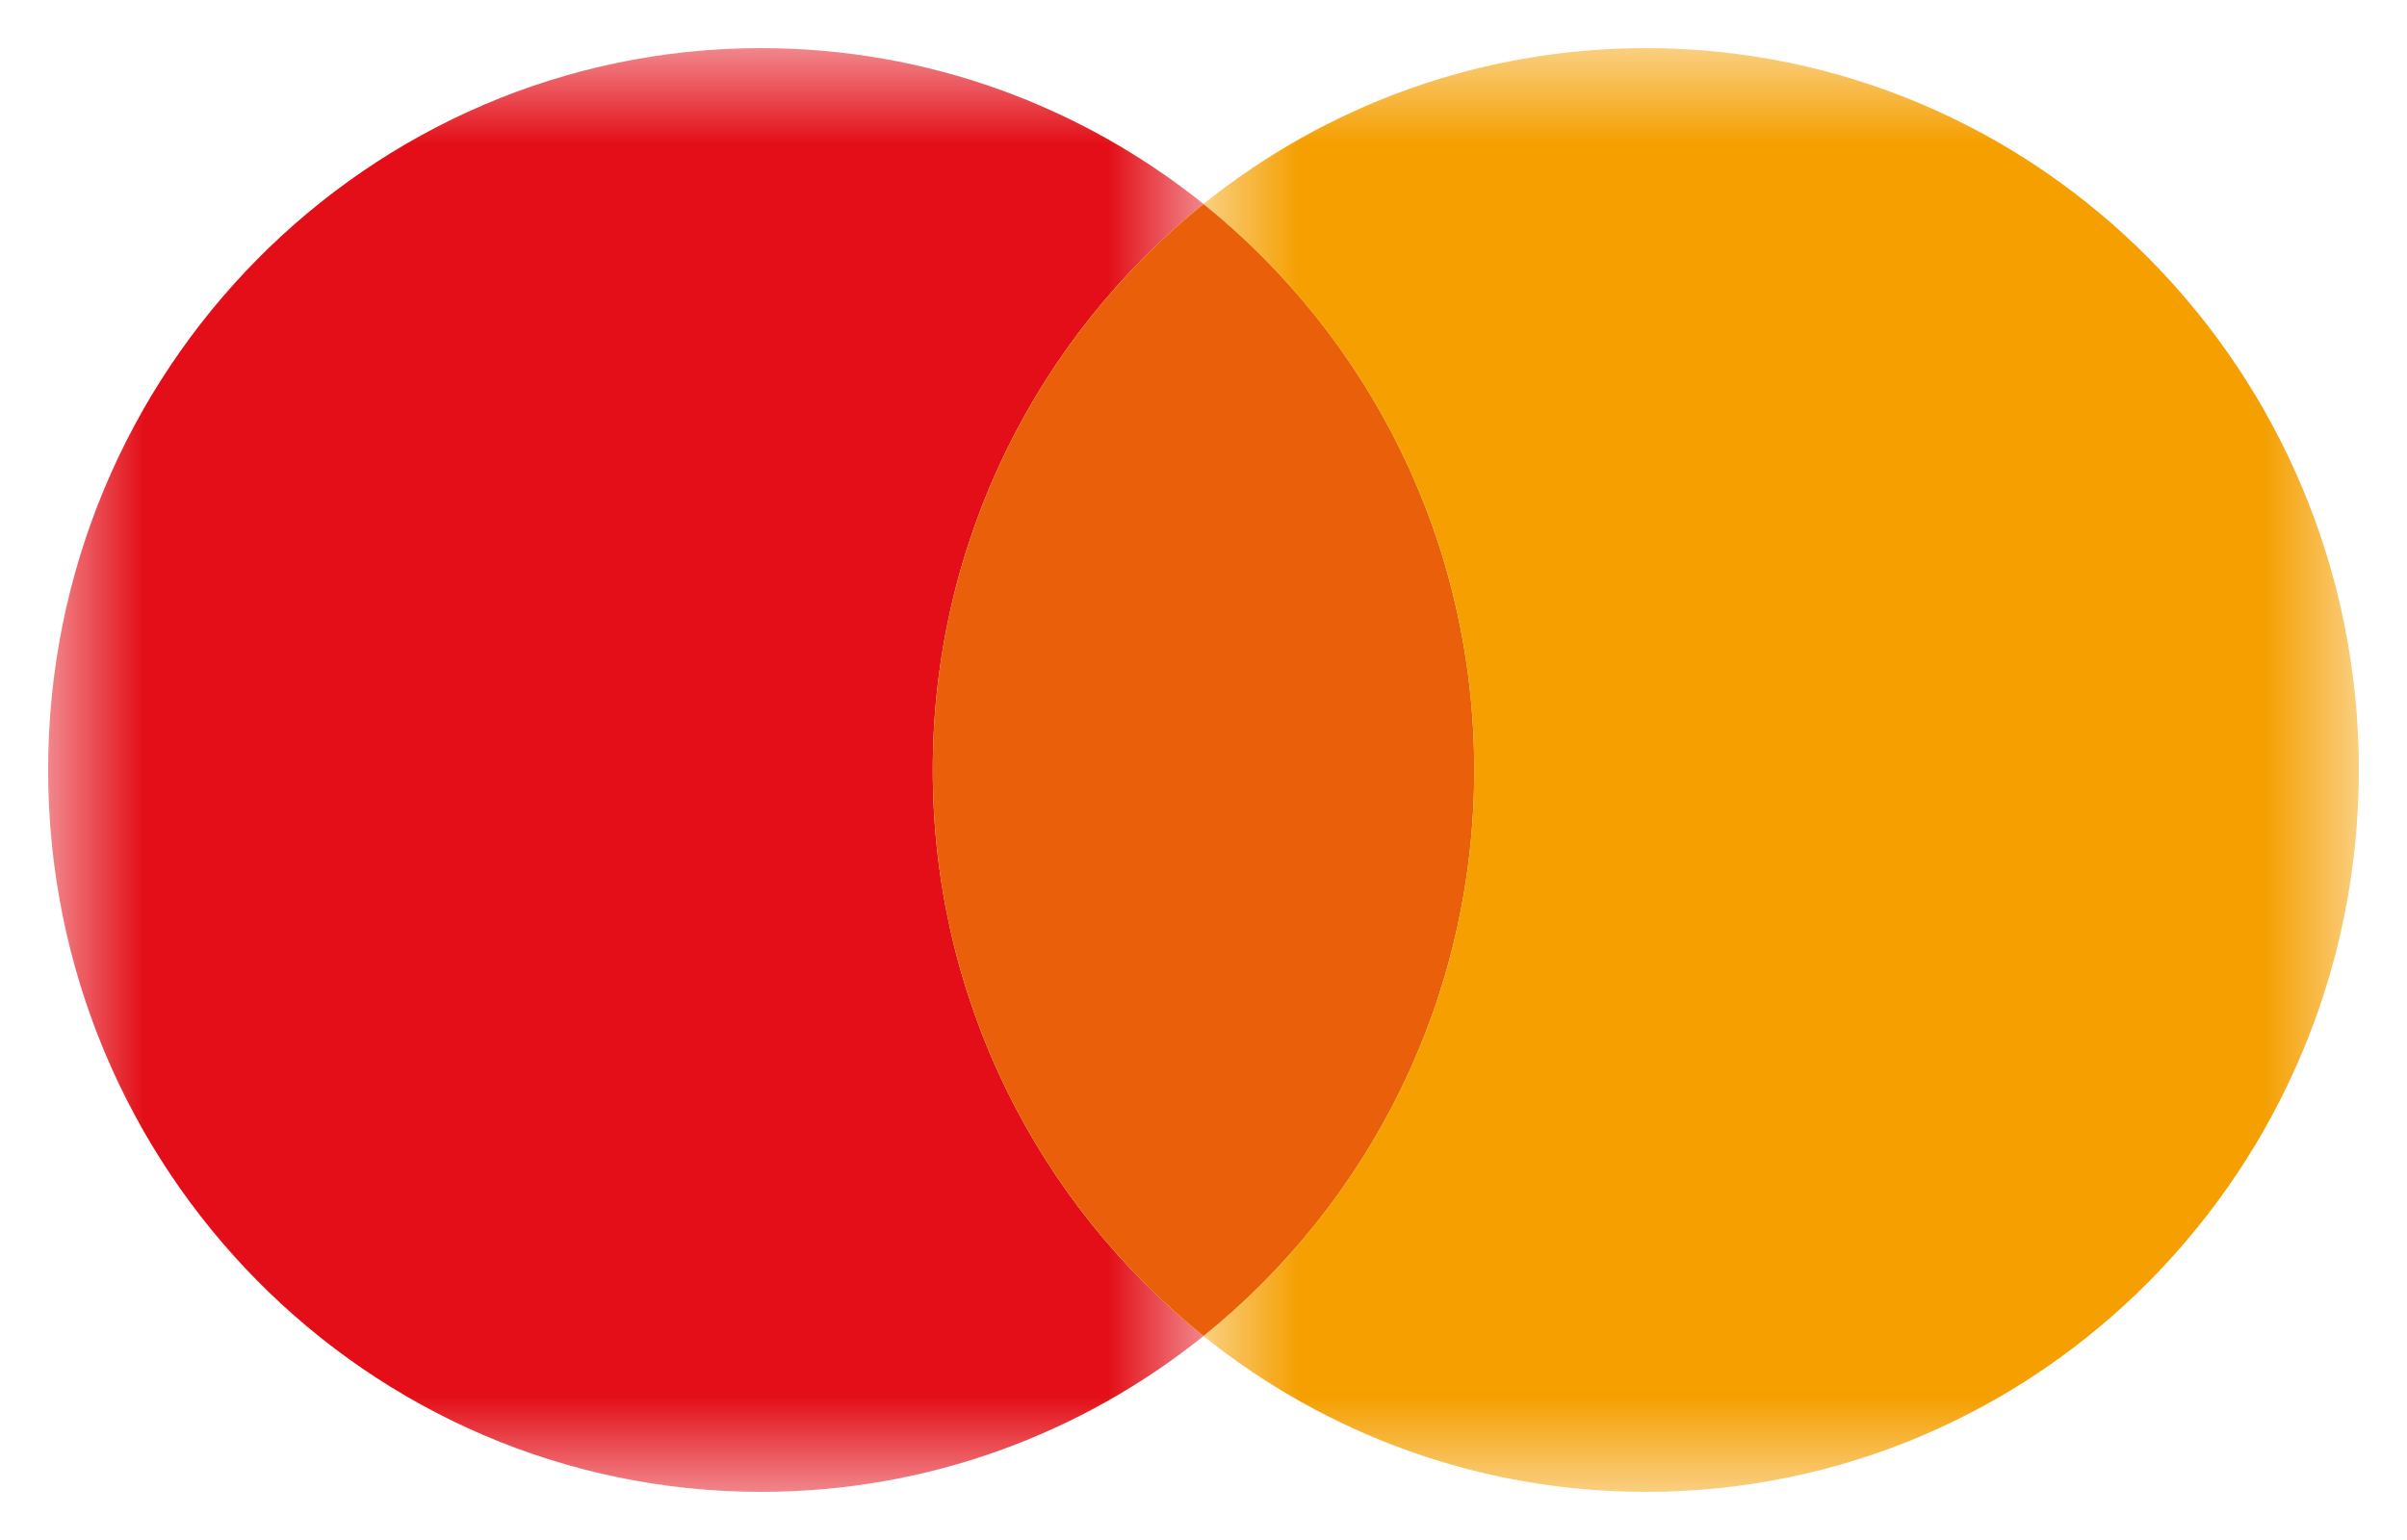 <svg width="25" height="16" viewBox="0 0 25 16" fill="none" xmlns="http://www.w3.org/2000/svg">
<mask id="mask0_6074_13" style="mask-type:alpha" maskUnits="userSpaceOnUse" x="0" y="0" width="13" height="16">
<path d="M0.5 0.5H12.5V15.5H0.5V0.5Z" fill="black"/>
</mask>
<g mask="url(#mask0_6074_13)">
<path d="M9.688 8C9.688 5.616 10.787 3.493 12.5 2.119C11.237 1.107 9.642 0.5 7.906 0.5C3.816 0.5 0.5 3.858 0.5 8C0.5 12.142 3.816 15.5 7.906 15.5C9.642 15.5 11.237 14.894 12.5 13.881C10.787 12.507 9.688 10.384 9.688 8Z" fill="#E30E17"/>
</g>
<path d="M9.688 8C9.688 10.384 10.787 12.507 12.5 13.881C14.213 12.507 15.312 10.384 15.312 8C15.312 5.616 14.213 3.493 12.5 2.119C10.787 3.493 9.688 5.616 9.688 8Z" fill="#EA600A"/>
<mask id="mask1_6074_13" style="mask-type:alpha" maskUnits="userSpaceOnUse" x="12" y="0" width="13" height="16">
<path d="M12.5 0.5H24.5V15.5H12.5V0.5Z" fill="black"/>
</mask>
<g mask="url(#mask1_6074_13)">
<path d="M17.094 0.5C15.358 0.5 13.763 1.106 12.5 2.119C14.212 3.493 15.312 5.616 15.312 8C15.312 10.384 14.212 12.507 12.5 13.881C13.763 14.894 15.358 15.5 17.094 15.5C21.184 15.5 24.5 12.142 24.5 8C24.5 3.858 21.184 0.5 17.094 0.5" fill="#F59F00"/>
</g>
</svg>
